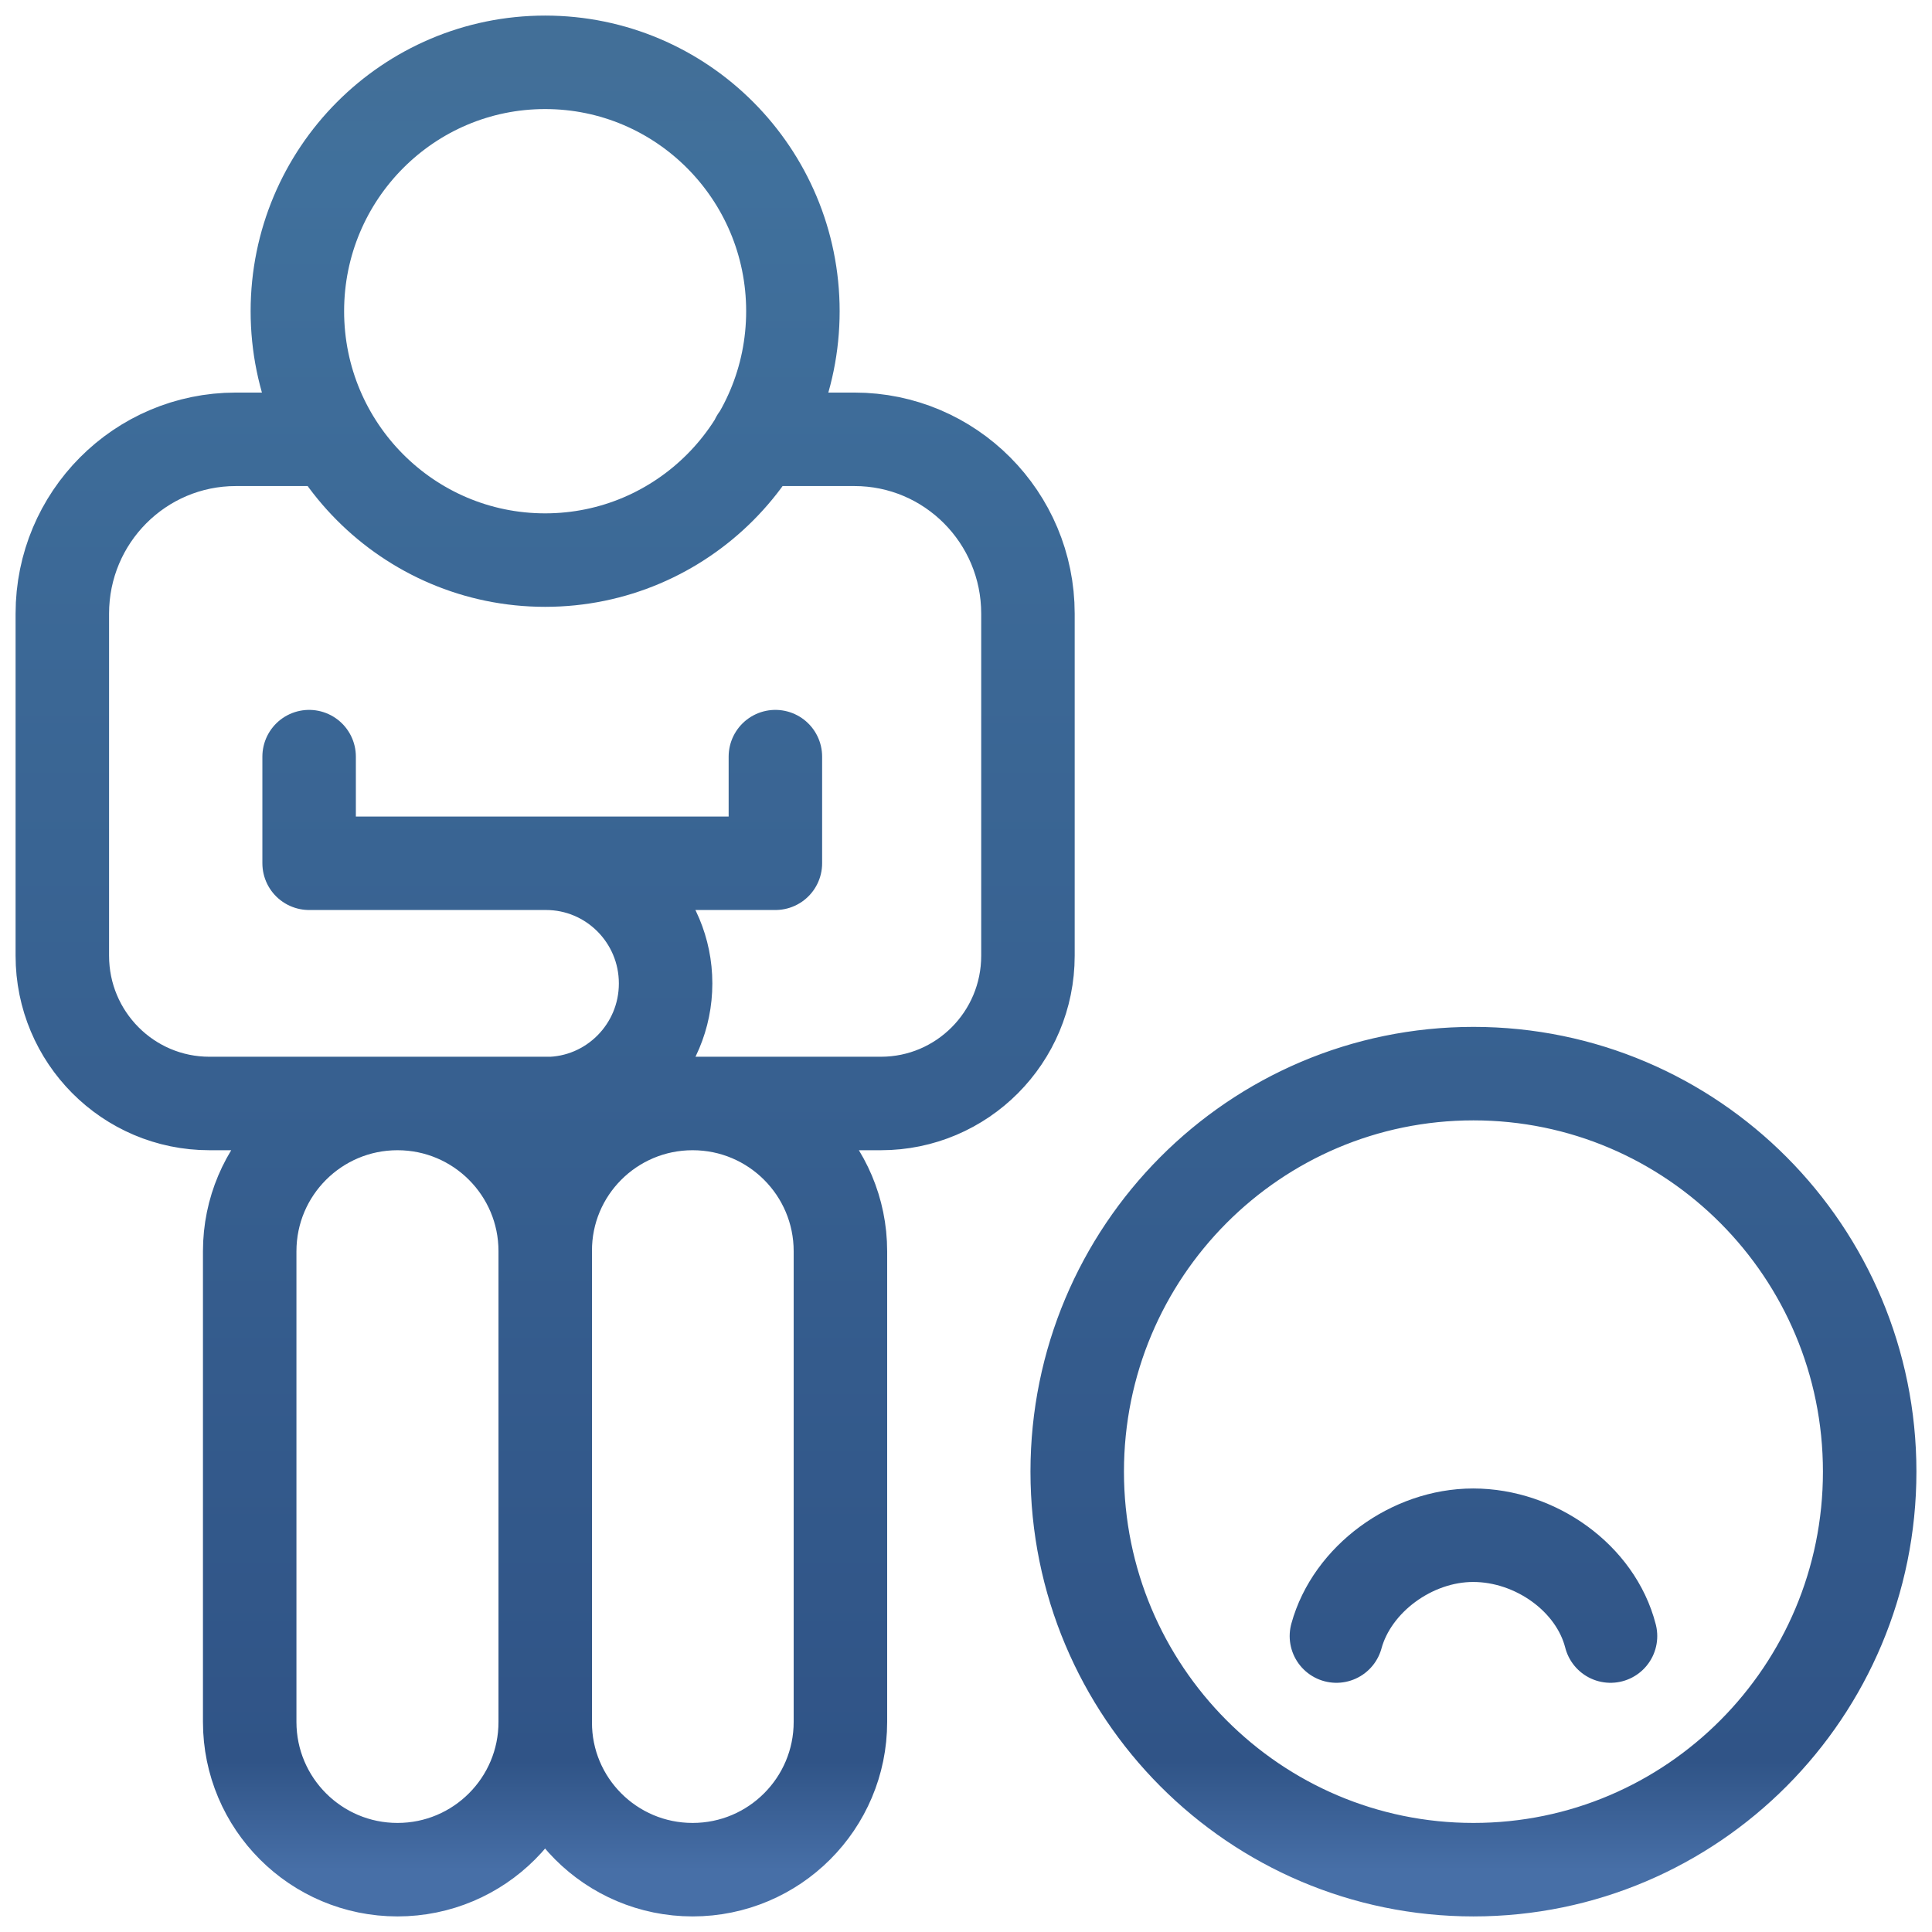 <svg width="62" height="62" viewBox="0 0 62 62" fill="none" xmlns="http://www.w3.org/2000/svg">
<path d="M42.887 52.503C43.387 50.679 45.3 49.267 47.275 49.267C49.276 49.267 51.207 50.642 51.683 52.503M10.675 14.098H7.569C4.493 14.098 2 16.602 2 19.692V30.671C2 33.289 4.113 35.412 6.72 35.412H28.269C30.875 35.412 32.988 33.289 32.988 30.671V19.692C32.988 16.602 30.495 14.098 27.42 14.098H24.299M9.92 24.281V27.703H17.52M17.52 27.703C19.641 27.703 21.36 29.43 21.36 31.56C21.36 33.69 19.641 35.417 17.52 35.417M17.52 27.703H24.883V24.281M17.497 40.155C17.499 37.535 15.376 35.412 12.756 35.412C10.136 35.412 8.013 37.535 8.013 40.155V55.257C8.013 57.876 10.136 60 12.756 60C15.376 60 17.499 57.876 17.497 55.257M17.497 40.155V55.257M17.497 40.155C17.484 37.535 19.608 35.412 22.227 35.412C24.847 35.412 26.97 37.535 26.97 40.155V55.257C26.97 57.876 24.847 60 22.227 60C19.608 60 17.484 57.876 17.497 55.257M60 47.227C60 54.281 54.307 60 47.285 60C40.262 60 34.569 54.281 34.569 47.227C34.569 40.172 40.262 34.454 47.285 34.454C54.307 34.454 60 40.172 60 47.227ZM25.445 9.987C25.445 14.398 21.885 17.974 17.494 17.974C13.103 17.974 9.543 14.398 9.543 9.987C9.543 5.576 13.103 2 17.494 2C21.885 2 25.445 5.576 25.445 9.987Z" stroke="url(#paint0_linear_0_329)" stroke-width="3" stroke-miterlimit="10" stroke-linecap="round" stroke-linejoin="round"/>
<defs>
<linearGradient id="paint0_linear_0_329" x1="31.105" y1="2" x2="31.105" y2="60" gradientUnits="userSpaceOnUse">
<stop stop-color="#426F98"/>
<stop offset="0.065" stop-color="#40709C"/>
<stop offset="0.94" stop-color="#305487"/>
<stop offset="1" stop-color="#476FA7"/>
</linearGradient>
</defs>
</svg>
